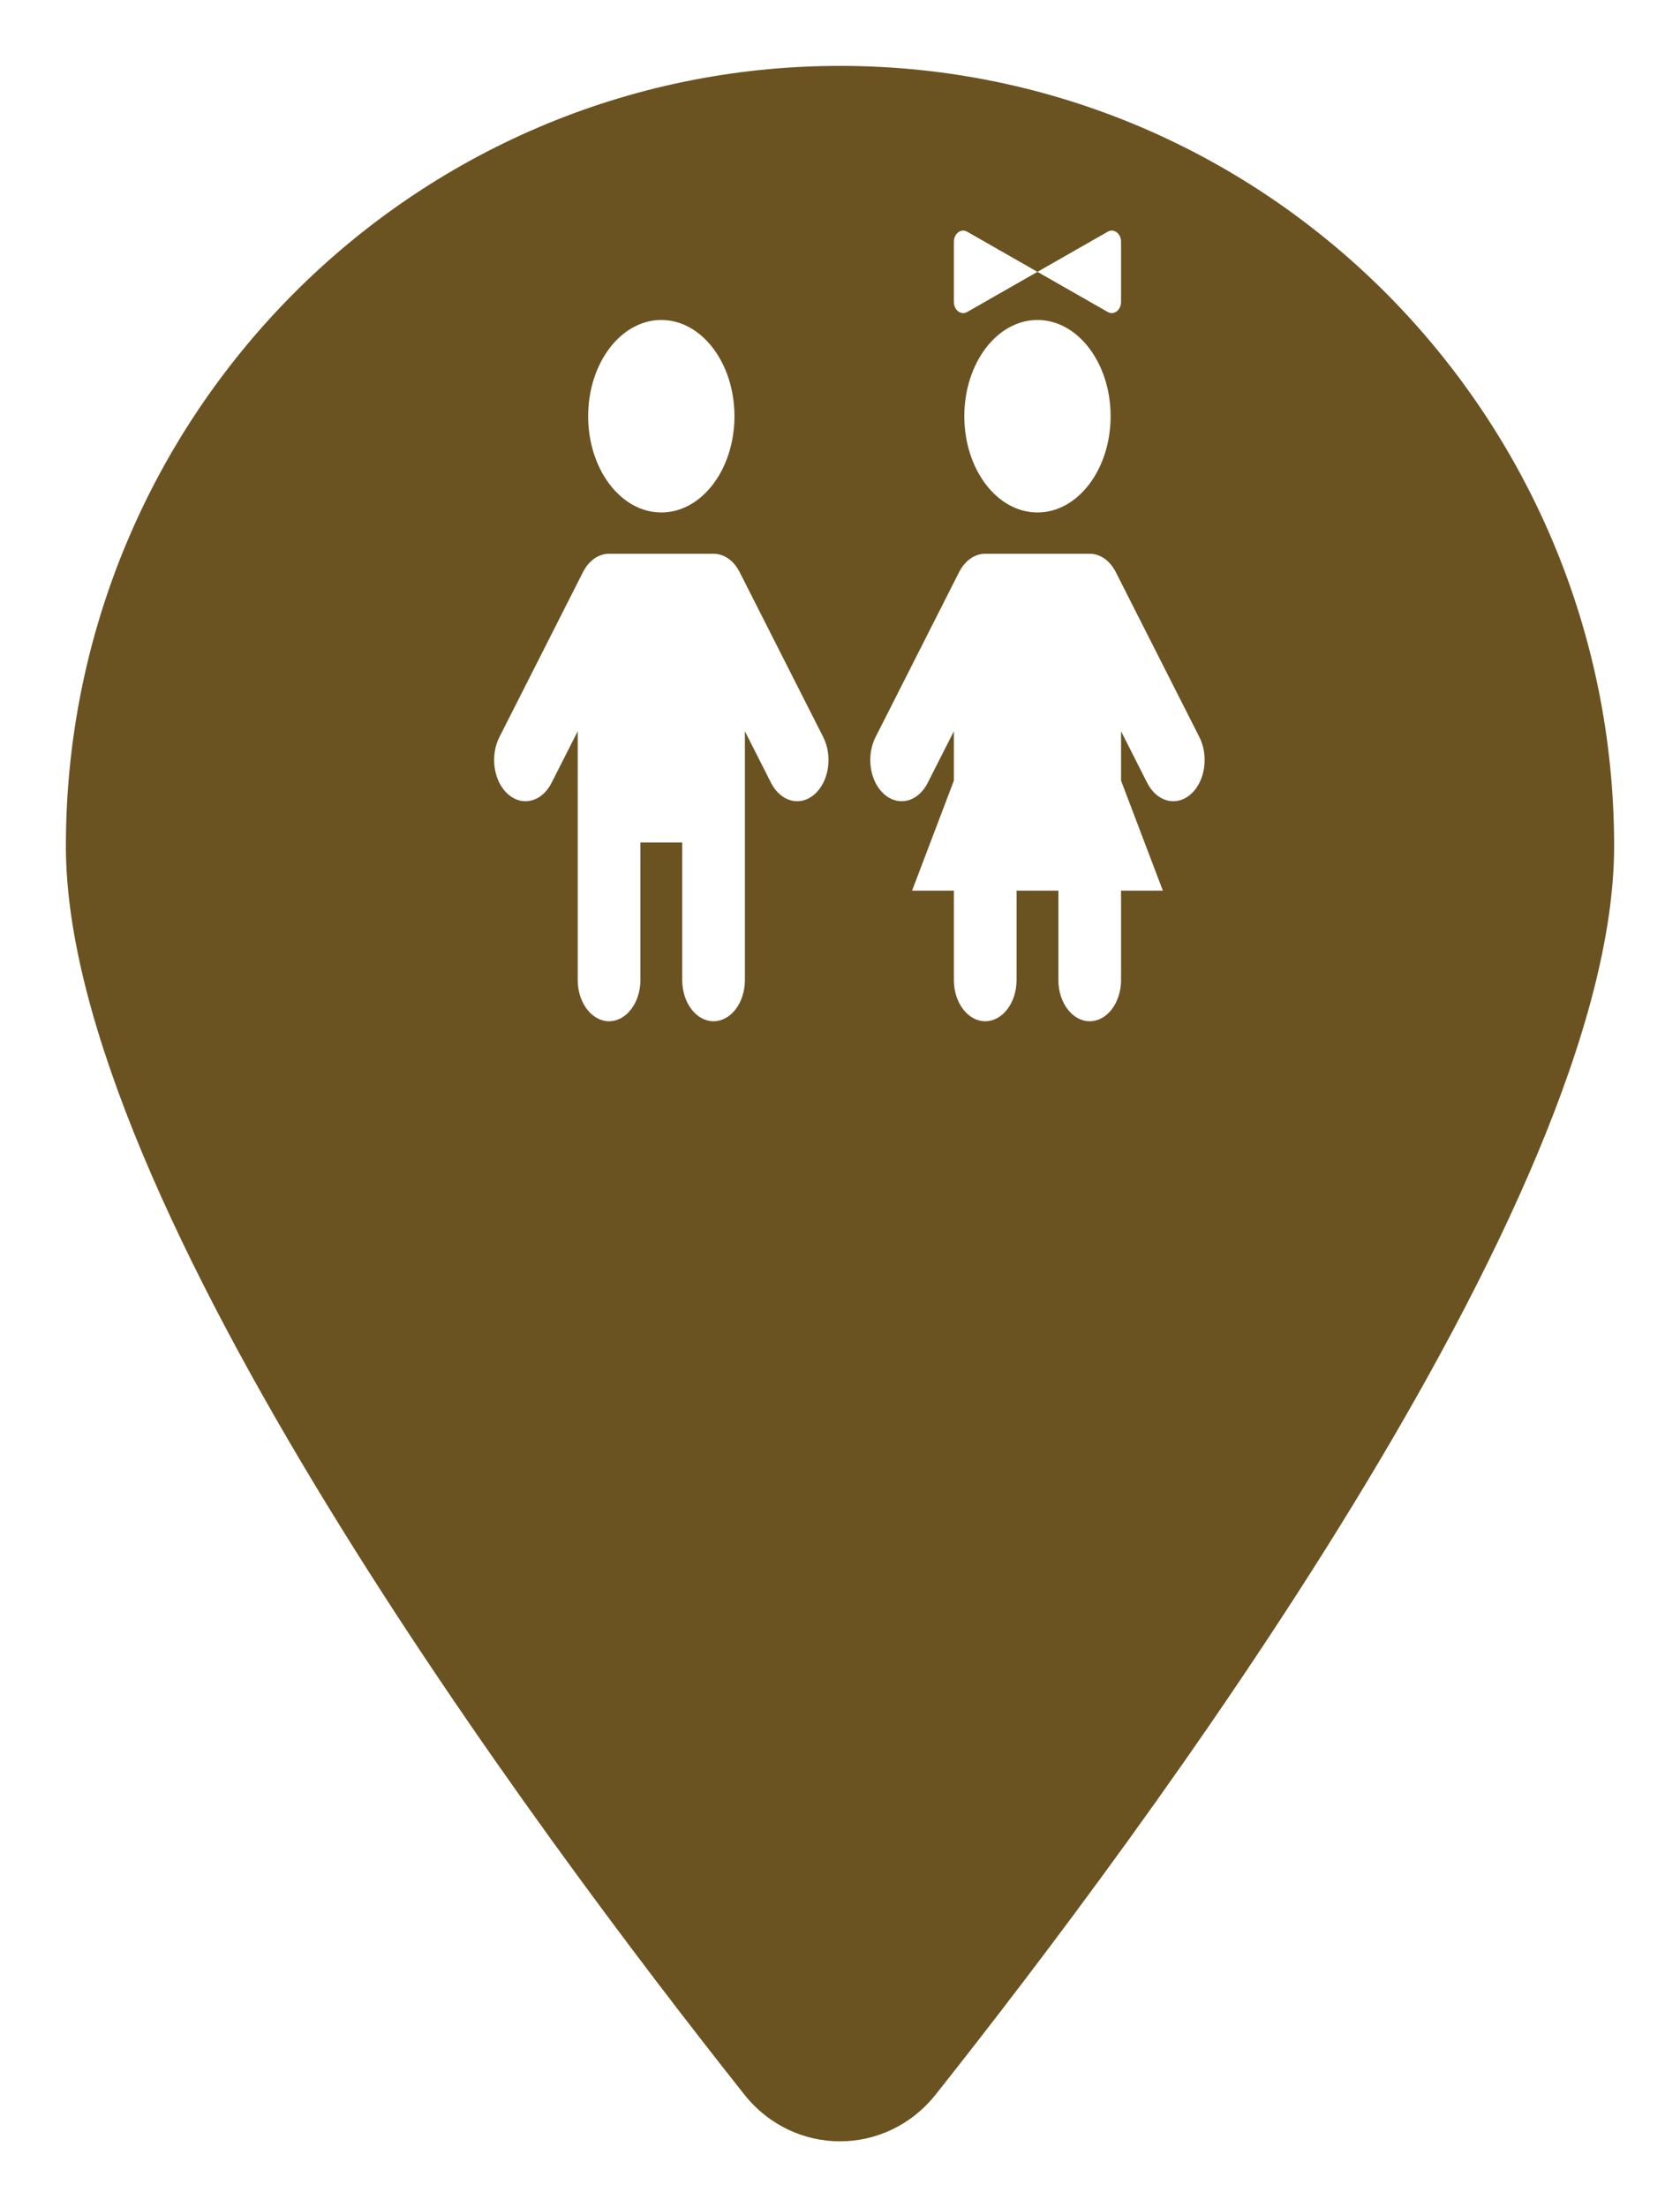 <svg xmlns="http://www.w3.org/2000/svg" viewBox="0 0 51 67" height="67" width="51"><title>kindergarten.svg</title><rect fill="none" x="0" y="0" width="51" height="67"></rect><path fill="#6b5221" transform="translate(2 2)" d="M26.401 61.584C32.68 53.664 47 34.468 47 23.686C47 10.61 36.474 0 23.5 0C10.526 0 0 10.61 0 23.686C0 34.468 14.32 53.664 20.599 61.584C22.105 63.472 24.895 63.472 26.401 61.584ZM20.296 10.635C20.296 12.248 19.302 13.556 18.075 13.556C16.849 13.556 15.855 12.248 15.855 10.635C15.855 9.021 16.849 7.713 18.075 7.713C19.302 7.713 20.296 9.021 20.296 10.635ZM15.698 15.366C15.874 15.018 16.171 14.809 16.489 14.809H19.661C19.98 14.809 20.277 15.018 20.453 15.366L22.991 20.375C23.282 20.95 23.164 21.728 22.727 22.111C22.29 22.495 21.699 22.34 21.407 21.764L20.613 20.197V27.748C20.613 28.439 20.187 29 19.661 29C19.136 29 18.71 28.439 18.71 27.748V23.574H17.441V27.748C17.441 28.439 17.015 29 16.489 29C15.964 29 15.538 28.439 15.538 27.748V20.197L14.743 21.764C14.452 22.34 13.861 22.495 13.424 22.111C12.987 21.728 12.868 20.95 13.16 20.375L15.698 15.366ZM31.629 5.033C31.816 4.926 32.032 5.09 32.032 5.338V7.166C32.032 7.414 31.816 7.578 31.629 7.471L29.494 6.252L31.629 5.033ZM29.494 6.252L27.36 7.471C27.173 7.578 26.957 7.414 26.957 7.166V5.338C26.957 5.09 27.173 4.926 27.36 5.033L29.494 6.252ZM31.715 10.635C31.715 12.248 30.721 13.556 29.494 13.556C28.268 13.556 27.274 12.248 27.274 10.635C27.274 9.021 28.268 7.713 29.494 7.713C30.721 7.713 31.715 9.021 31.715 10.635ZM27.116 15.366C27.293 15.018 27.59 14.809 27.908 14.809H31.08C31.398 14.809 31.696 15.018 31.872 15.366L34.41 20.375C34.701 20.95 34.583 21.728 34.146 22.111C33.709 22.495 33.118 22.34 32.826 21.764L32.032 20.197V21.696L33.301 25.035H32.032V27.748C32.032 28.439 31.606 29 31.08 29C30.555 29 30.129 28.439 30.129 27.748V25.035H28.86V27.748C28.86 28.439 28.434 29 27.908 29C27.383 29 26.957 28.439 26.957 27.748V25.035H25.688L26.957 21.696V20.197L26.162 21.764C25.871 22.34 25.28 22.495 24.843 22.111C24.405 21.728 24.287 20.95 24.579 20.375L27.116 15.366Z"></path></svg>